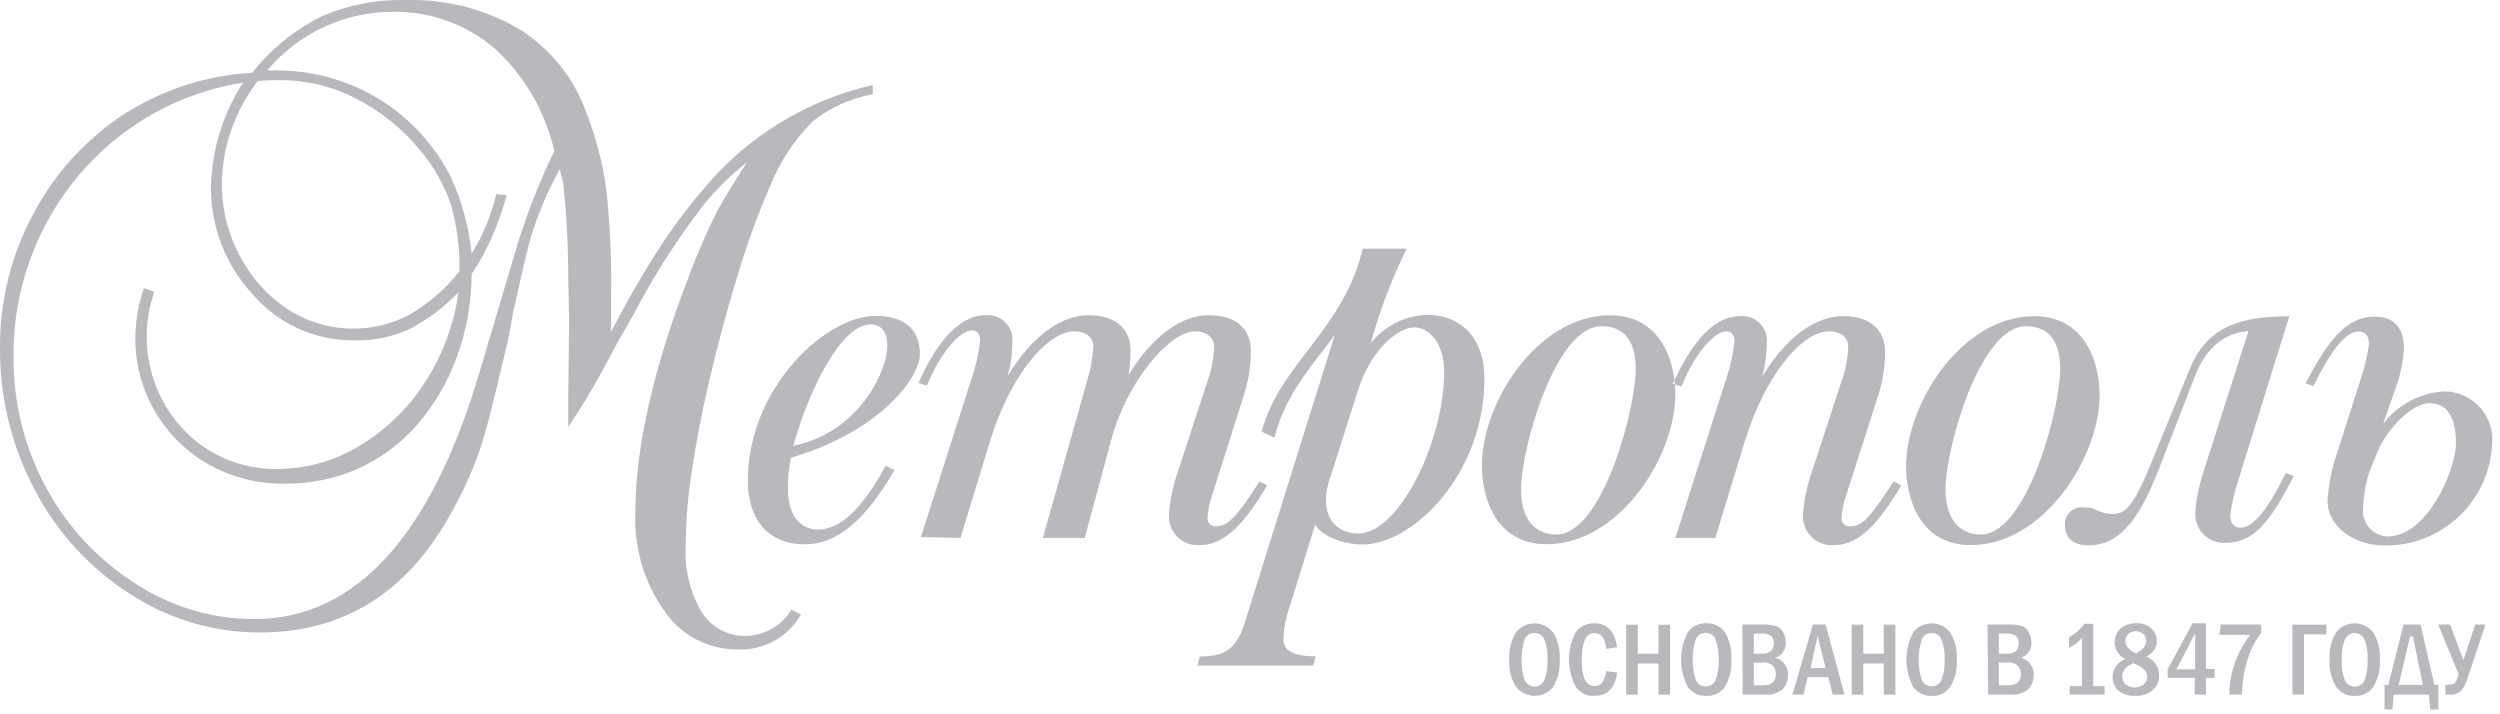 <svg width="98" height="28" viewBox="0 0 98 28" fill="none" xmlns="http://www.w3.org/2000/svg">
<g opacity="0.32">
<path fill-rule="evenodd" clip-rule="evenodd" d="M35.07 18.433L34.715 18.258C33.715 20.098 32.87 20.758 32.04 20.758C31.665 20.758 30.89 20.518 30.89 19.193C30.879 18.773 30.919 18.353 31.01 17.943C34.51 16.913 36.06 14.798 36.06 13.883C36.06 13.133 35.685 12.383 34.315 12.383C32.355 12.383 29.315 15.218 29.315 18.838C29.315 20.463 30.205 21.338 31.535 21.338C32.865 21.338 33.95 20.338 35.08 18.403L35.07 18.433ZM34.78 13.553C34.78 14.603 33.615 16.978 31.1 17.473C31.69 15.333 32.96 12.718 34.13 12.718C34.685 12.718 34.78 13.218 34.78 13.553ZM36.1 21.053L38.1 14.793C38.258 14.331 38.365 13.853 38.42 13.368C38.42 13.153 38.36 12.953 38.1 12.953C37.645 12.953 36.875 13.783 36.34 15.113L36.005 15.013C36.535 13.823 37.41 12.358 38.635 12.358C38.778 12.345 38.922 12.363 39.057 12.412C39.192 12.462 39.314 12.54 39.415 12.643C39.516 12.746 39.592 12.869 39.639 13.005C39.685 13.141 39.701 13.286 39.685 13.428C39.681 13.869 39.621 14.308 39.505 14.733C40.18 13.608 41.31 12.358 42.675 12.358C43.905 12.358 44.32 13.053 44.32 13.743C44.318 14.102 44.284 14.46 44.22 14.813V14.733C44.895 13.608 46.025 12.358 47.39 12.358C48.615 12.358 49.035 13.053 49.035 13.743C49.034 14.385 48.926 15.022 48.715 15.628L47.475 19.543C47.394 19.794 47.347 20.055 47.335 20.318C47.333 20.36 47.339 20.402 47.354 20.441C47.37 20.48 47.393 20.516 47.422 20.546C47.452 20.575 47.488 20.599 47.527 20.614C47.566 20.629 47.608 20.635 47.65 20.633C48.125 20.633 48.445 20.318 49.375 18.868L49.67 19.028C48.82 20.473 48.03 21.368 47.035 21.368C46.867 21.381 46.699 21.357 46.542 21.297C46.386 21.237 46.244 21.143 46.129 21.021C46.013 20.899 45.926 20.753 45.875 20.593C45.823 20.434 45.808 20.265 45.83 20.098C45.876 19.537 45.996 18.984 46.185 18.453L47.415 14.693C47.526 14.326 47.587 13.946 47.595 13.563C47.595 13.343 47.415 12.988 46.84 12.988C45.84 12.988 44.165 14.988 43.57 17.208L42.52 21.088H40.88L42.68 14.693C42.781 14.324 42.842 13.945 42.86 13.563C42.86 13.343 42.68 12.988 42.105 12.988C41.105 12.988 39.63 14.613 38.8 17.323L37.65 21.088L36.1 21.053ZM46.945 26.088H51.475L51.575 25.728C50.445 25.728 50.31 25.353 50.31 25.018C50.325 24.697 50.377 24.378 50.465 24.068L51.555 20.568C51.83 21.043 52.705 21.343 53.42 21.343C55.38 21.343 58.19 18.588 58.19 14.843C58.19 13.198 57.22 12.343 55.95 12.343C55.522 12.355 55.101 12.46 54.719 12.652C54.336 12.844 54 13.117 53.735 13.453C54.084 12.176 54.555 10.936 55.14 9.748H53.42C52.665 12.938 50.17 14.248 49.455 16.918L49.955 17.158C50.43 15.273 51.72 14.028 52.29 13.158H52.315L48.815 24.348C48.48 25.438 48.04 25.733 47.03 25.733L46.945 26.088ZM53.205 15.388C53.705 13.743 54.77 12.833 55.465 12.833C55.965 12.833 56.61 13.388 56.61 14.578C56.61 17.288 54.85 20.913 53.245 20.913C52.175 20.913 51.745 19.983 52.095 18.873L53.205 15.388ZM58.09 18.243C58.09 15.783 60.27 12.358 63.12 12.358C65.06 12.358 65.674 14.103 65.674 15.448C65.674 17.903 63.475 21.333 60.625 21.333C58.68 21.333 58.09 19.588 58.09 18.243ZM59.625 19.193C59.625 20.398 60.215 20.953 61.01 20.953C62.81 20.953 64.12 16.063 64.12 14.453C64.12 13.243 63.565 12.788 62.77 12.788C60.97 12.788 59.625 17.583 59.625 19.188V19.193ZM65.674 21.088H67.24L68.389 17.323C69.219 14.613 70.684 12.988 71.695 12.988C72.269 12.988 72.45 13.343 72.45 13.563C72.441 13.946 72.381 14.326 72.269 14.693L71.04 18.453C70.85 18.984 70.731 19.537 70.684 20.098C70.663 20.265 70.679 20.434 70.732 20.594C70.784 20.753 70.871 20.899 70.987 21.021C71.103 21.143 71.245 21.237 71.402 21.297C71.559 21.357 71.727 21.381 71.894 21.368C72.894 21.368 73.674 20.473 74.529 19.028L74.229 18.868C73.299 20.318 72.984 20.633 72.51 20.633C72.467 20.636 72.425 20.63 72.385 20.615C72.345 20.6 72.309 20.577 72.279 20.548C72.248 20.518 72.225 20.482 72.209 20.442C72.194 20.403 72.187 20.36 72.189 20.318C72.202 20.055 72.249 19.794 72.329 19.543L73.574 15.663C73.786 15.057 73.894 14.42 73.894 13.778C73.894 13.088 73.479 12.393 72.249 12.393C70.885 12.393 69.749 13.643 69.079 14.768C69.195 14.343 69.256 13.904 69.26 13.463C69.276 13.32 69.26 13.176 69.213 13.04C69.166 12.904 69.09 12.781 68.99 12.678C68.889 12.575 68.767 12.497 68.632 12.447C68.497 12.398 68.353 12.38 68.21 12.393C66.984 12.393 66.109 13.858 65.575 15.048L65.915 15.148C66.45 13.818 67.219 12.988 67.674 12.988C67.934 12.988 67.99 13.188 67.99 13.403C67.937 13.888 67.832 14.366 67.674 14.828L65.674 21.088ZM74.719 18.278C74.719 19.623 75.309 21.368 77.254 21.368C80.104 21.368 82.304 17.938 82.304 15.483C82.304 14.138 81.689 12.393 79.749 12.393C76.894 12.393 74.719 15.818 74.719 18.278ZM76.264 19.188C76.264 17.583 77.609 12.788 79.414 12.788C80.204 12.788 80.759 13.243 80.759 14.453C80.759 16.058 79.449 20.953 77.649 20.953C76.854 20.953 76.264 20.398 76.264 19.193V19.188ZM82.869 20.143C83.304 20.143 83.659 19.808 84.314 18.183L85.814 14.518C86.469 12.893 87.639 12.398 89.739 12.398L87.739 18.838C87.596 19.277 87.491 19.727 87.424 20.183C87.424 20.398 87.484 20.683 87.839 20.683C88.374 20.683 88.969 19.828 89.604 18.543L89.919 18.663C89.069 20.288 88.419 21.278 87.284 21.278C87.117 21.293 86.949 21.271 86.792 21.213C86.635 21.155 86.493 21.063 86.375 20.944C86.258 20.824 86.169 20.68 86.114 20.521C86.06 20.363 86.041 20.195 86.059 20.028C86.098 19.53 86.197 19.038 86.354 18.563L88.139 12.978C87.664 13.018 86.639 13.218 86.059 14.703L84.614 18.423C83.819 20.463 83.029 21.378 81.879 21.378C81.244 21.378 80.944 21.078 80.944 20.563C80.941 20.467 80.959 20.371 80.997 20.282C81.035 20.193 81.092 20.114 81.164 20.049C81.236 19.985 81.321 19.937 81.414 19.909C81.506 19.881 81.604 19.874 81.699 19.888C82.254 19.888 82.199 20.148 82.869 20.148V20.143ZM90.369 15.018L90.684 15.138C91.319 13.848 91.914 12.998 92.449 12.998C92.804 12.998 92.864 13.273 92.864 13.498C92.799 13.956 92.692 14.406 92.544 14.843L91.654 17.638C91.42 18.281 91.28 18.955 91.239 19.638C91.239 20.608 92.239 21.383 93.474 21.383C94.56 21.397 95.608 20.987 96.396 20.24C97.184 19.493 97.65 18.468 97.694 17.383C97.715 17.123 97.681 16.862 97.597 16.616C97.511 16.37 97.376 16.144 97.2 15.952C97.023 15.761 96.809 15.608 96.571 15.503C96.332 15.398 96.075 15.344 95.814 15.343C95.352 15.369 94.9 15.494 94.49 15.709C94.081 15.925 93.722 16.227 93.439 16.593V16.553L93.939 15.128C94.106 14.656 94.206 14.163 94.234 13.663C94.234 12.928 93.919 12.413 93.084 12.413C91.939 12.413 91.224 13.413 90.374 15.028L90.369 15.018ZM95.304 15.818C95.859 15.818 96.274 16.278 96.274 17.383C96.274 18.383 95.164 21.028 93.599 21.028C93.339 21.02 93.093 20.912 92.911 20.725C92.73 20.538 92.629 20.288 92.629 20.028C92.639 19.52 92.72 19.015 92.869 18.528L93.204 17.698C93.524 16.923 94.474 15.793 95.304 15.793" fill="#1D242C"/>
<path fill-rule="evenodd" clip-rule="evenodd" d="M18.01 10.658C18.031 9.77 17.919 8.884 17.68 8.028C17.418 7.257 17.014 6.542 16.49 5.918C15.808 5.073 14.957 4.38 13.99 3.883C13.066 3.395 12.036 3.141 10.99 3.143C10.695 3.137 10.399 3.149 10.105 3.178C9.209 4.336 8.714 5.754 8.695 7.218C8.693 8.199 8.935 9.165 9.4 10.028C9.832 10.865 10.468 11.579 11.25 12.103C11.958 12.571 12.779 12.839 13.627 12.878C14.474 12.918 15.317 12.728 16.065 12.328C16.805 11.896 17.457 11.329 17.99 10.658H18.01ZM21.73 5.918C21.082 7.254 20.55 8.642 20.14 10.068L18.805 14.568C16.88 21.068 13.905 24.268 9.955 24.268C8.297 24.265 6.675 23.777 5.29 22.863C3.819 21.924 2.614 20.622 1.79 19.083C0.947 17.513 0.514 15.755 0.53 13.973C0.516 12.252 0.91 10.553 1.68 9.013C2.429 7.51 3.52 6.204 4.865 5.198C6.238 4.176 7.839 3.504 9.53 3.238C8.755 4.433 8.32 5.815 8.27 7.238C8.236 8.827 8.82 10.367 9.9 11.533C10.39 12.104 10.997 12.562 11.681 12.874C12.365 13.187 13.108 13.347 13.86 13.343C14.612 13.363 15.359 13.213 16.045 12.903C16.762 12.531 17.412 12.042 17.97 11.458C17.8 12.706 17.358 13.9 16.675 14.958C16.028 15.978 15.153 16.833 14.12 17.458C13.153 18.057 12.038 18.377 10.9 18.383C10.219 18.399 9.542 18.274 8.911 18.016C8.281 17.758 7.71 17.372 7.235 16.883C6.553 16.175 6.081 15.292 5.872 14.331C5.663 13.371 5.724 12.371 6.05 11.443L5.64 11.293C5.433 11.902 5.32 12.54 5.305 13.183C5.287 14.223 5.557 15.248 6.085 16.143C6.594 17.008 7.322 17.724 8.195 18.218C9.102 18.72 10.124 18.975 11.16 18.958C12.153 18.971 13.137 18.77 14.045 18.368C14.923 17.97 15.706 17.389 16.34 16.663C17.014 15.888 17.541 14.997 17.895 14.033C18.284 12.978 18.485 11.863 18.49 10.738C18.811 10.266 19.084 9.764 19.305 9.238C19.531 8.723 19.716 8.192 19.86 7.648L19.45 7.613C19.256 8.436 18.932 9.223 18.49 9.943C18.383 8.906 18.108 7.893 17.675 6.943C17.039 5.683 16.064 4.625 14.861 3.886C13.657 3.148 12.272 2.759 10.86 2.763H10.475C11.078 2.043 11.831 1.464 12.682 1.066C13.533 0.669 14.461 0.463 15.4 0.464C16.866 0.437 18.29 0.951 19.4 1.908C20.573 2.983 21.387 4.391 21.735 5.943L21.73 5.918ZM31.03 23.903L31.4 24.088C31.15 24.525 30.784 24.884 30.343 25.125C29.902 25.367 29.402 25.482 28.9 25.458C28.338 25.46 27.785 25.325 27.288 25.063C26.791 24.802 26.366 24.422 26.05 23.958C25.253 22.837 24.85 21.483 24.905 20.108C24.905 17.568 25.605 14.428 27.05 10.703C27.355 9.896 27.7 9.105 28.085 8.333C28.375 7.788 28.78 7.138 29.27 6.373C28.654 6.851 28.096 7.398 27.605 8.003C26.554 9.362 25.625 10.811 24.83 12.333C24.63 12.703 24.44 13.023 24.275 13.298C24.245 13.343 24.045 13.743 23.645 14.483C23.145 15.373 22.695 16.123 22.275 16.738V15.998C22.275 15.903 22.275 15.778 22.275 15.628L22.31 12.518L22.275 10.888C22.276 9.689 22.214 8.491 22.09 7.298C22.09 7.273 22.09 7.173 22.035 7.003C21.98 6.833 21.965 6.703 21.94 6.633C21.695 7.098 21.475 7.528 21.31 7.928C21.119 8.376 20.952 8.833 20.81 9.298C20.66 9.798 20.45 10.753 20.145 12.113C20.08 12.383 20.045 12.648 19.995 12.908L19.92 13.298C19.87 13.568 19.78 13.873 19.7 14.223C19.39 15.528 19.135 16.633 18.85 17.518C18.555 18.384 18.181 19.22 17.735 20.018C16.02 23.193 13.515 24.793 10.185 24.793C8.384 24.796 6.621 24.274 5.11 23.293C3.53 22.284 2.24 20.879 1.37 19.218C0.455 17.498 -0.016 15.577 0 13.628C-0.012 11.807 0.433 10.012 1.295 8.408C2.126 6.818 3.35 5.467 4.85 4.483C6.359 3.513 8.094 2.952 9.885 2.853C10.604 1.938 11.516 1.192 12.555 0.668C13.613 0.197 14.763 -0.03 15.92 0.004C17.48 -0.042 19.021 0.355 20.365 1.148C21.589 1.918 22.516 3.08 22.995 4.443C23.372 5.409 23.633 6.416 23.77 7.443C23.918 8.833 23.979 10.231 23.955 11.628V12.998C24.598 11.765 25.222 10.685 25.825 9.758C26.345 8.947 26.922 8.174 27.55 7.443C29.255 5.373 31.599 3.927 34.215 3.333V3.693C33.348 3.849 32.533 4.218 31.845 4.768C31.124 5.501 30.556 6.369 30.175 7.323C29.696 8.433 29.282 9.57 28.935 10.728C28.53 12.038 28.135 13.478 27.77 15.063C27.495 16.268 27.27 17.428 27.105 18.563C26.96 19.506 26.884 20.459 26.88 21.413C26.831 22.32 27.05 23.221 27.51 24.003C27.695 24.294 27.953 24.533 28.258 24.695C28.563 24.857 28.905 24.937 29.25 24.928C29.61 24.918 29.961 24.818 30.272 24.638C30.583 24.457 30.844 24.201 31.03 23.893" fill="#1D242C"/>
<path d="M61.14 25.858C61.163 26.228 61.076 26.597 60.89 26.918C60.803 27.03 60.692 27.121 60.565 27.183C60.438 27.246 60.299 27.278 60.157 27.278C60.016 27.278 59.876 27.246 59.749 27.183C59.622 27.121 59.511 27.03 59.425 26.918C59.228 26.601 59.138 26.23 59.165 25.858C59.139 25.487 59.228 25.117 59.42 24.798C59.505 24.685 59.616 24.594 59.743 24.531C59.87 24.468 60.01 24.435 60.152 24.435C60.294 24.435 60.434 24.468 60.561 24.531C60.688 24.594 60.799 24.685 60.885 24.798C61.076 25.119 61.165 25.491 61.14 25.863V25.858ZM60.665 25.863C60.674 25.602 60.635 25.34 60.55 25.093C60.523 25.009 60.47 24.936 60.397 24.885C60.325 24.834 60.238 24.809 60.15 24.813C60.062 24.811 59.977 24.837 59.906 24.888C59.834 24.938 59.782 25.01 59.755 25.093C59.608 25.594 59.608 26.127 59.755 26.628C59.783 26.711 59.836 26.783 59.908 26.834C59.979 26.885 60.065 26.913 60.152 26.913C60.24 26.913 60.325 26.885 60.397 26.834C60.468 26.783 60.521 26.711 60.55 26.628C60.636 26.379 60.675 26.116 60.665 25.853" fill="#1D242C"/>
<path d="M62.974 26.308L63.395 26.363C63.308 26.973 63.008 27.278 62.495 27.278C62.348 27.287 62.202 27.256 62.071 27.188C61.941 27.12 61.831 27.018 61.755 26.893C61.59 26.569 61.505 26.211 61.505 25.848C61.505 25.485 61.59 25.127 61.755 24.803C61.838 24.683 61.951 24.587 62.082 24.522C62.213 24.457 62.358 24.427 62.505 24.433C63.005 24.433 63.3 24.748 63.389 25.373L62.965 25.433C62.919 25.018 62.77 24.813 62.505 24.813C62.171 24.813 62.005 25.173 62.005 25.893C62.005 26.568 62.179 26.893 62.505 26.893C62.566 26.897 62.627 26.885 62.683 26.858C62.738 26.831 62.785 26.789 62.819 26.738C62.899 26.604 62.949 26.454 62.965 26.298" fill="#1D242C"/>
<path d="M63.745 24.488H64.2V25.623H65.01V24.488H65.465V27.228H65.01V26.008H64.2V27.228H63.745V24.488Z" fill="#1D242C"/>
<path d="M67.87 25.858C67.893 26.228 67.806 26.597 67.62 26.918C67.539 27.035 67.429 27.13 67.301 27.193C67.174 27.256 67.032 27.285 66.889 27.278C66.746 27.285 66.604 27.256 66.475 27.193C66.347 27.13 66.237 27.035 66.154 26.918C65.987 26.59 65.899 26.227 65.899 25.858C65.899 25.489 65.987 25.126 66.154 24.798C66.234 24.678 66.344 24.582 66.473 24.518C66.602 24.454 66.746 24.424 66.889 24.433C67.032 24.426 67.173 24.456 67.301 24.519C67.429 24.582 67.538 24.676 67.62 24.793C67.806 25.116 67.894 25.486 67.87 25.858ZM67.37 25.858C67.379 25.596 67.34 25.335 67.254 25.088C67.229 25.004 67.176 24.931 67.105 24.881C67.033 24.83 66.947 24.804 66.859 24.808C66.772 24.805 66.686 24.831 66.615 24.881C66.543 24.932 66.491 25.005 66.465 25.088C66.314 25.589 66.314 26.122 66.465 26.623C66.491 26.709 66.545 26.783 66.618 26.835C66.692 26.886 66.78 26.912 66.87 26.908C66.955 26.91 67.04 26.885 67.11 26.835C67.18 26.786 67.233 26.715 67.26 26.633C67.346 26.384 67.385 26.121 67.374 25.858" fill="#1D242C"/>
<path d="M68.304 24.483H69.134C69.294 24.479 69.454 24.496 69.609 24.533C69.725 24.572 69.823 24.652 69.884 24.758C69.963 24.886 70.003 25.033 69.999 25.183C70.011 25.315 69.976 25.447 69.901 25.556C69.826 25.666 69.716 25.746 69.589 25.783C69.741 25.82 69.874 25.91 69.966 26.037C70.057 26.163 70.101 26.318 70.089 26.473C70.092 26.668 70.022 26.857 69.894 27.003C69.793 27.091 69.674 27.156 69.546 27.195C69.417 27.233 69.282 27.245 69.149 27.228H68.309L68.304 24.483ZM68.749 25.623H69.034C69.177 25.641 69.321 25.601 69.434 25.513C69.502 25.432 69.537 25.329 69.534 25.223C69.539 25.169 69.532 25.114 69.513 25.063C69.494 25.012 69.464 24.966 69.424 24.928C69.323 24.86 69.201 24.829 69.079 24.838H68.749V25.623ZM68.749 26.863H69.114C69.449 26.863 69.614 26.718 69.614 26.418C69.614 26.308 69.577 26.2 69.509 26.113C69.453 26.057 69.385 26.015 69.309 25.991C69.233 25.966 69.153 25.96 69.074 25.973H68.749V26.863Z" fill="#1D242C"/>
<path d="M71.064 24.483H71.564L72.304 27.228H71.844L71.669 26.543H70.864L70.694 27.228H70.264L71.064 24.483ZM71.564 26.183L71.249 24.928L70.974 26.193L71.564 26.183Z" fill="#1D242C"/>
<path d="M72.585 24.488H73.04V25.623H73.844V24.488H74.299V27.228H73.844V26.008H73.04V27.228H72.585V24.488Z" fill="#1D242C"/>
<path d="M76.704 25.858C76.73 26.229 76.643 26.598 76.454 26.918C76.374 27.036 76.264 27.131 76.136 27.194C76.009 27.257 75.867 27.286 75.724 27.278C75.581 27.285 75.439 27.256 75.31 27.193C75.182 27.13 75.071 27.035 74.989 26.918C74.822 26.59 74.734 26.227 74.734 25.858C74.734 25.49 74.822 25.126 74.989 24.798C75.075 24.685 75.186 24.594 75.313 24.531C75.44 24.468 75.58 24.435 75.722 24.435C75.864 24.435 76.004 24.468 76.131 24.531C76.258 24.594 76.368 24.685 76.454 24.798C76.644 25.12 76.731 25.491 76.704 25.863V25.858ZM76.229 25.863C76.242 25.601 76.203 25.34 76.114 25.093C76.089 25.009 76.036 24.936 75.965 24.886C75.893 24.835 75.807 24.809 75.719 24.813C75.632 24.81 75.546 24.836 75.475 24.887C75.403 24.937 75.35 25.01 75.324 25.093C75.171 25.593 75.171 26.128 75.324 26.628C75.354 26.709 75.407 26.78 75.478 26.829C75.549 26.879 75.633 26.905 75.719 26.905C75.806 26.905 75.89 26.879 75.961 26.829C76.031 26.78 76.085 26.709 76.114 26.628C76.203 26.38 76.243 26.116 76.229 25.853" fill="#1D242C"/>
<path d="M77.909 24.483H78.739C78.907 24.477 79.076 24.494 79.239 24.533C79.355 24.572 79.453 24.652 79.514 24.758C79.593 24.886 79.633 25.033 79.629 25.183C79.641 25.315 79.606 25.447 79.531 25.556C79.456 25.665 79.346 25.746 79.219 25.783C79.371 25.82 79.504 25.91 79.596 26.037C79.687 26.163 79.731 26.318 79.719 26.473C79.722 26.668 79.652 26.857 79.524 27.003C79.422 27.09 79.304 27.155 79.175 27.194C79.047 27.233 78.912 27.244 78.779 27.228H77.939L77.909 24.483ZM78.354 25.623H78.639C78.782 25.641 78.926 25.601 79.039 25.513C79.105 25.431 79.139 25.328 79.134 25.223C79.14 25.169 79.133 25.114 79.114 25.063C79.095 25.011 79.064 24.965 79.024 24.928C78.926 24.858 78.805 24.826 78.684 24.838H78.354V25.623ZM78.354 26.863H78.719C79.054 26.863 79.219 26.718 79.219 26.418C79.219 26.308 79.182 26.2 79.114 26.113C79.058 26.057 78.989 26.015 78.914 25.991C78.838 25.966 78.758 25.96 78.679 25.973H78.354V26.863Z" fill="#1D242C"/>
<path d="M81.724 24.453H82.054V26.893H82.499V27.228H81.134V26.893H81.609V25.013C81.469 25.172 81.299 25.303 81.109 25.398V24.978C81.344 24.848 81.549 24.669 81.709 24.453" fill="#1D242C"/>
<path d="M84.139 25.743C84.287 25.801 84.414 25.902 84.503 26.033C84.593 26.164 84.64 26.32 84.639 26.478C84.64 26.585 84.619 26.692 84.576 26.79C84.533 26.888 84.469 26.976 84.389 27.048C84.199 27.211 83.954 27.293 83.704 27.278C83.465 27.292 83.229 27.219 83.039 27.073C82.965 27.005 82.907 26.921 82.868 26.828C82.829 26.734 82.811 26.634 82.814 26.533C82.816 26.379 82.864 26.23 82.954 26.104C83.043 25.979 83.169 25.884 83.314 25.833C83.191 25.776 83.086 25.685 83.012 25.571C82.937 25.457 82.897 25.324 82.894 25.188C82.892 25.088 82.911 24.988 82.948 24.895C82.986 24.803 83.043 24.718 83.114 24.648C83.286 24.498 83.511 24.42 83.739 24.433C83.956 24.419 84.17 24.491 84.334 24.633C84.417 24.71 84.479 24.808 84.514 24.915C84.549 25.023 84.556 25.138 84.534 25.25C84.512 25.361 84.462 25.465 84.388 25.551C84.315 25.637 84.22 25.703 84.114 25.743H84.139ZM83.614 26.003C83.334 26.123 83.194 26.288 83.194 26.503C83.19 26.565 83.201 26.627 83.225 26.685C83.249 26.742 83.287 26.793 83.334 26.833C83.435 26.907 83.557 26.948 83.682 26.948C83.807 26.948 83.929 26.907 84.029 26.833C84.075 26.798 84.111 26.752 84.136 26.7C84.16 26.648 84.172 26.591 84.169 26.533C84.17 26.427 84.129 26.324 84.054 26.248C83.928 26.132 83.778 26.045 83.614 25.993V26.003ZM83.754 25.593C84.004 25.47 84.129 25.315 84.129 25.128C84.13 25.026 84.091 24.927 84.019 24.853C83.937 24.782 83.833 24.743 83.724 24.743C83.616 24.743 83.511 24.782 83.429 24.853C83.391 24.887 83.361 24.928 83.341 24.975C83.321 25.022 83.312 25.072 83.314 25.123C83.314 25.333 83.459 25.488 83.754 25.623" fill="#1D242C"/>
<path d="M85.944 24.433H86.474V26.223H86.814V26.573H86.474V27.228H86.034V26.573H84.974V26.238L85.944 24.433ZM86.049 26.238V24.833L85.314 26.238H86.049Z" fill="#1D242C"/>
<path d="M87.054 24.483H88.639V24.803C88.394 25.129 88.209 25.497 88.094 25.888C87.959 26.322 87.889 26.774 87.889 27.228H87.389C87.394 26.376 87.685 25.551 88.214 24.883H86.999L87.054 24.483Z" fill="#1D242C"/>
<path d="M89.864 27.228V24.488H91.194V24.868H90.319V27.228H89.864Z" fill="#1D242C"/>
<path d="M93.289 25.858C93.312 26.228 93.225 26.597 93.039 26.918C92.958 27.035 92.849 27.13 92.721 27.193C92.593 27.256 92.451 27.285 92.309 27.278C92.166 27.285 92.024 27.256 91.895 27.193C91.766 27.13 91.656 27.035 91.574 26.918C91.382 26.599 91.293 26.229 91.319 25.858C91.295 25.488 91.382 25.119 91.569 24.798C91.655 24.685 91.766 24.594 91.893 24.531C92.02 24.468 92.16 24.435 92.302 24.435C92.443 24.435 92.583 24.468 92.71 24.531C92.838 24.594 92.948 24.685 93.034 24.798C93.225 25.119 93.314 25.491 93.289 25.863V25.858ZM92.814 25.863C92.824 25.602 92.785 25.34 92.699 25.093C92.67 25.012 92.616 24.942 92.545 24.892C92.475 24.843 92.391 24.816 92.304 24.816C92.218 24.816 92.133 24.843 92.063 24.892C91.992 24.942 91.938 25.012 91.909 25.093C91.821 25.34 91.782 25.602 91.794 25.863C91.784 26.123 91.821 26.382 91.904 26.628C91.931 26.714 91.985 26.788 92.058 26.84C92.131 26.891 92.22 26.917 92.309 26.913C92.395 26.915 92.479 26.89 92.55 26.84C92.62 26.791 92.672 26.72 92.699 26.638C92.785 26.389 92.824 26.126 92.814 25.863Z" fill="#1D242C"/>
<path d="M93.624 26.848L94.219 24.483H94.884L95.429 26.848H95.584V27.813H95.264L95.214 27.228H93.834L93.784 27.813H93.474V26.848H93.624ZM94.029 26.848H94.974L94.589 24.948H94.474L94.029 26.848Z" fill="#1D242C"/>
<path d="M96.379 26.438L95.579 24.483H96.044L96.569 25.878L97.024 24.483H97.434L96.734 26.558C96.684 26.752 96.592 26.933 96.464 27.088C96.407 27.138 96.34 27.177 96.268 27.201C96.196 27.225 96.12 27.234 96.044 27.228H95.859V26.838H96.044C96.093 26.835 96.141 26.821 96.184 26.798C96.239 26.798 96.294 26.688 96.344 26.538L96.379 26.438Z" fill="#1D242C"/>
</g>
</svg>
